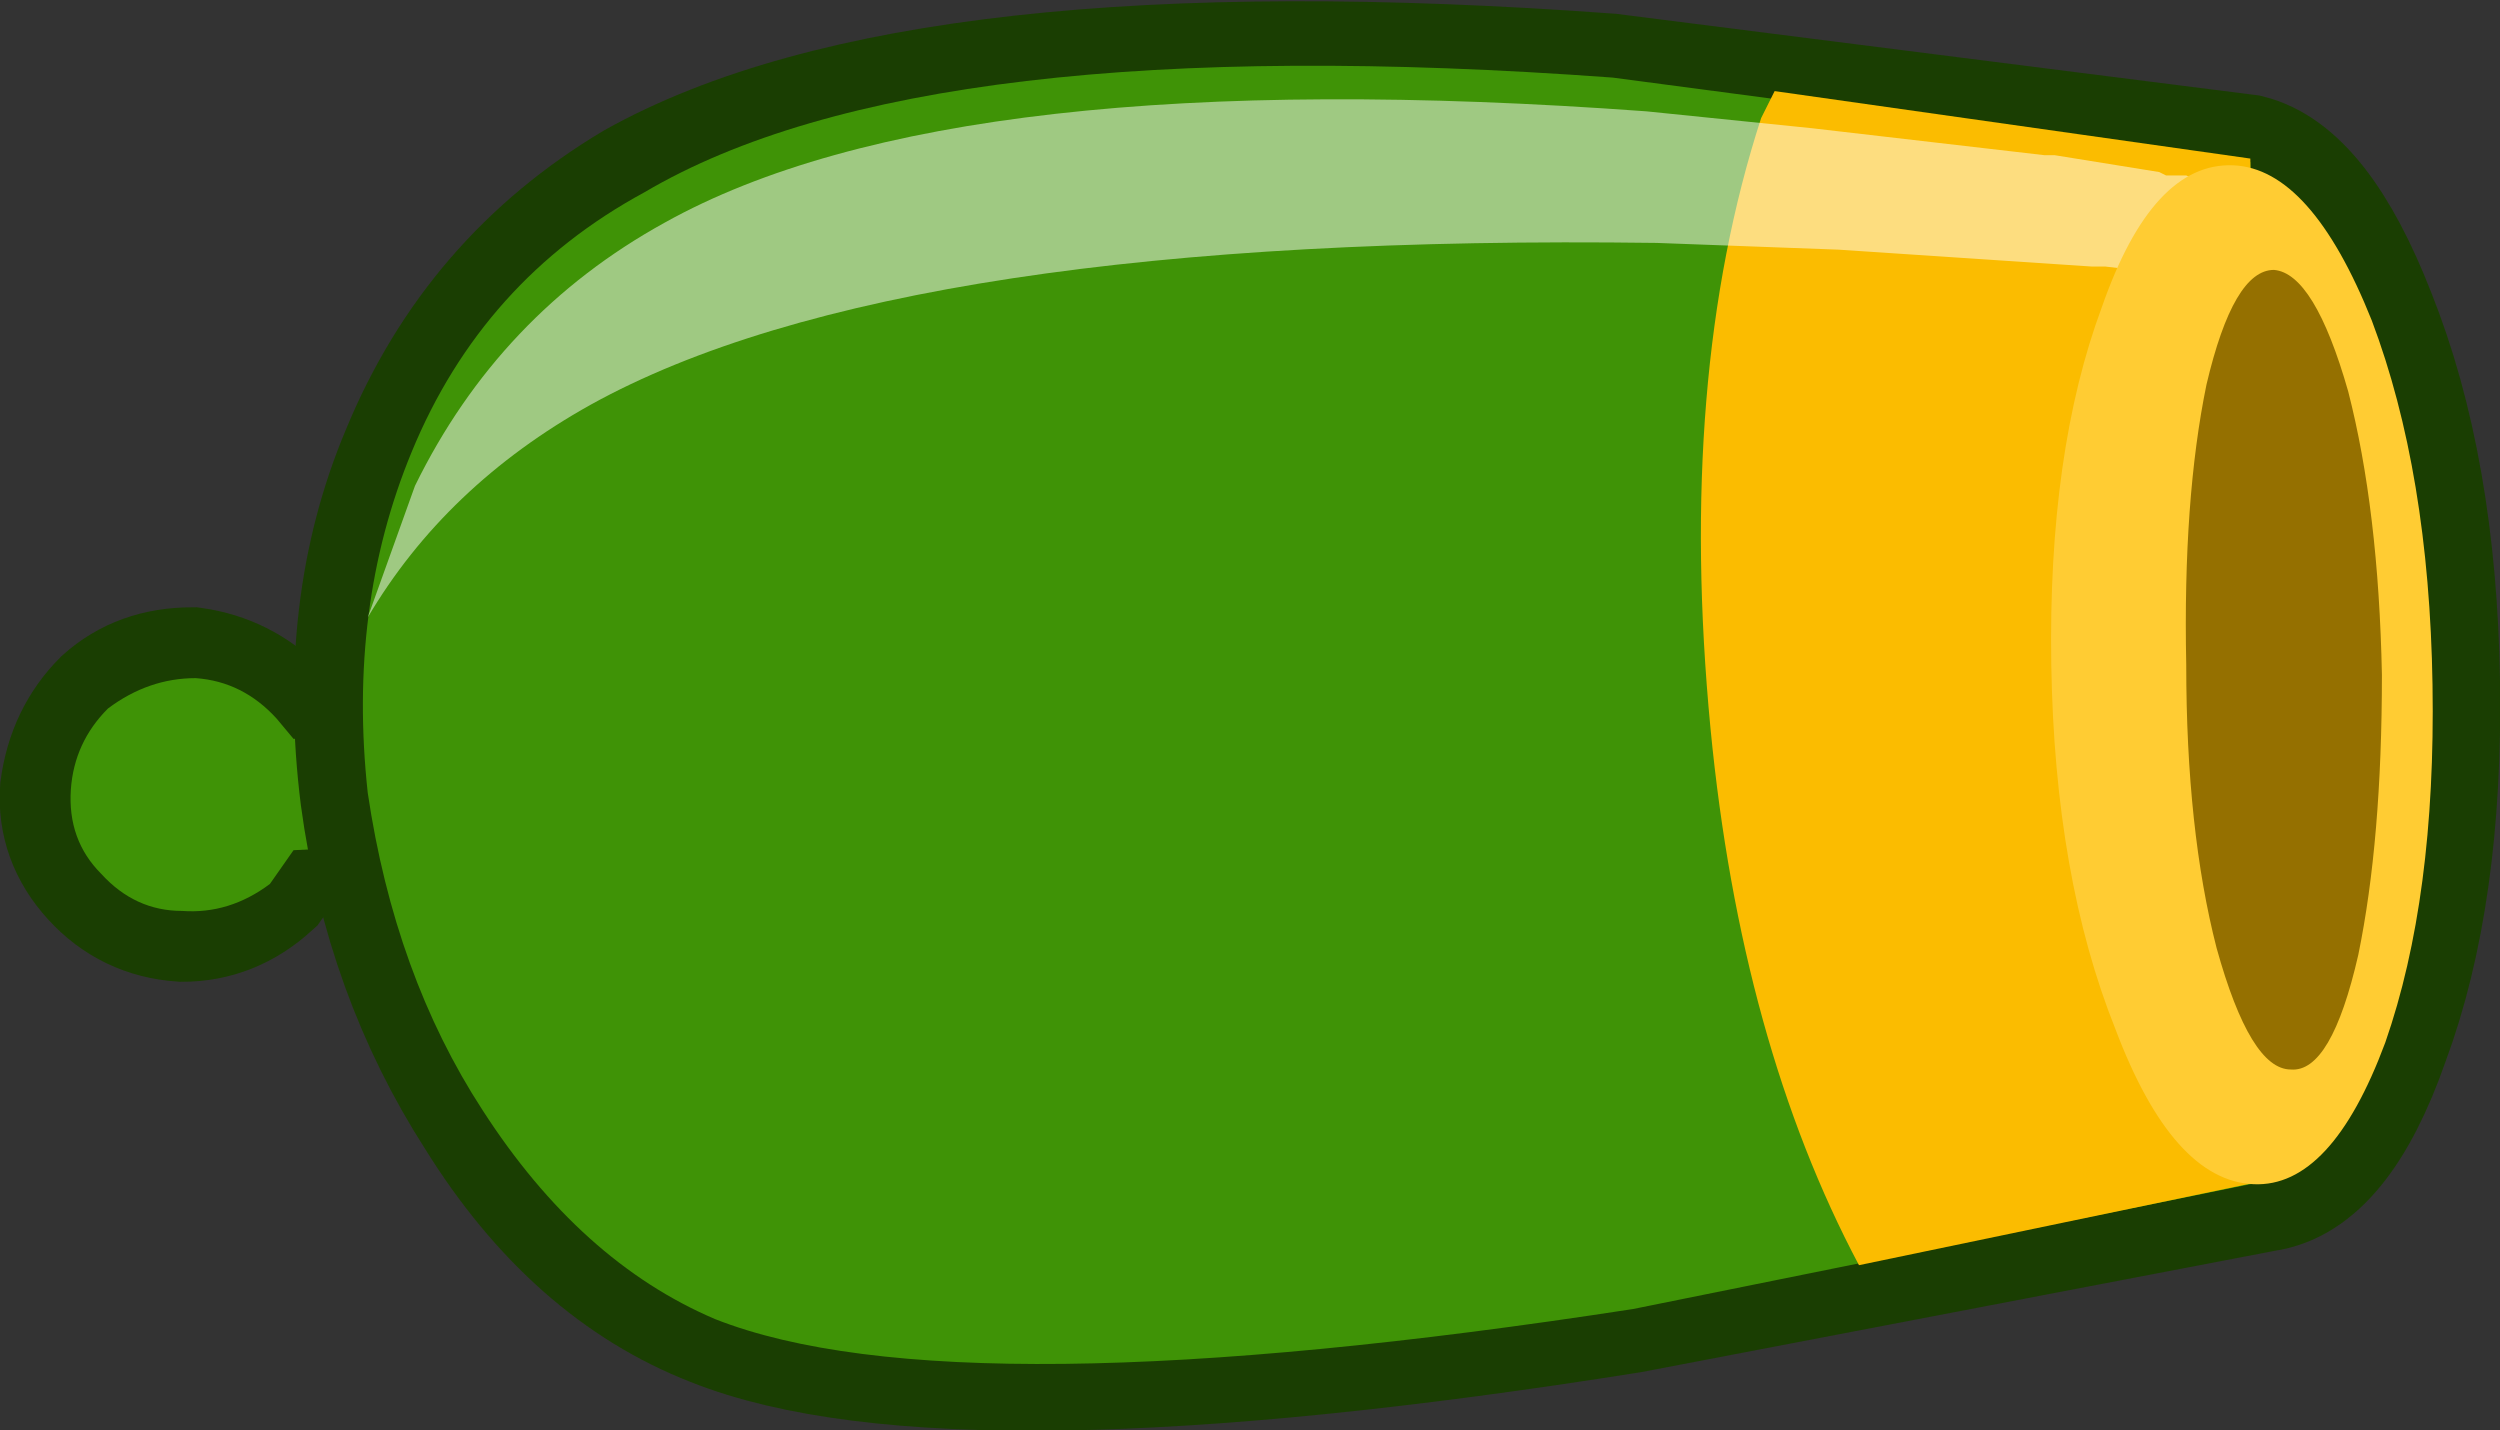 <?xml version="1.0" encoding="UTF-8" standalone="no"?>
<svg xmlns:xlink="http://www.w3.org/1999/xlink" height="21.2px" width="37.05px" xmlns="http://www.w3.org/2000/svg">
  <rect width="100%" height="100%" fill="#333333" stroke="none"/>
  <g transform="matrix(1.0, 0.0, 0.0, 1.0, 7.2, 1.6)">
    <path d="M0.0 9.2 L0.1 10.85 -2.9 10.95 -3.25 11.45 Q-3.8 11.95 -4.5 11.95 -5.25 11.9 -5.75 11.35 -6.25 10.8 -6.2 10.1 -6.1 9.35 -5.6 8.85 -5.1 8.4 -4.35 8.4 -3.65 8.5 -3.15 9.0 L-2.85 9.3 0.0 9.2" fill="#ffffff" fill-rule="evenodd" stroke="none"/>
    <path d="M0.0 9.2 L-2.85 9.3 -3.15 9.0 Q-3.65 8.5 -4.35 8.4 -5.1 8.4 -5.6 8.85 -6.1 9.35 -6.2 10.1 -6.25 10.8 -5.75 11.35 -5.25 11.9 -4.5 11.95 -3.8 11.95 -3.25 11.45 L-2.9 10.95 0.1 10.85 0.0 9.2 Z" fill="none" stroke="#1a3e02" stroke-linecap="round" stroke-linejoin="miter" stroke-miterlimit="3.0" stroke-width="2.0"/>
    <path d="M-6.15 10.1 Q-6.2 10.85 -5.7 11.35 -5.2 11.9 -4.5 11.9 -3.8 11.95 -3.2 11.5 L-2.85 11.0 0.1 10.85 0.0 9.2 -2.85 9.35 -3.1 9.05 Q-3.6 8.5 -4.3 8.45 -5.0 8.45 -5.6 8.9 -6.1 9.4 -6.15 10.1" fill="#3f9306" fill-rule="evenodd" stroke="none"/>
    <path d="M27.9 3.1 Q28.8 5.35 28.85 8.5 28.9 11.65 28.1 13.8 27.4 15.8 26.35 15.95 L16.95 17.75 Q6.9 19.35 3.4 17.95 1.35 17.15 -0.05 14.9 -1.4 12.8 -1.75 10.2 -2.1 7.4 -1.15 5.15 -0.1 2.6 2.25 1.2 6.45 -1.15 16.65 -0.4 L26.1 0.8 Q27.1 1.05 27.9 3.1" fill="#3f9306" fill-rule="evenodd" stroke="none"/>
    <path d="M27.9 3.1 Q28.8 5.35 28.85 8.5 28.9 11.65 28.1 13.8 27.4 15.8 26.35 15.95 L16.95 17.75 Q6.9 19.35 3.4 17.95 1.35 17.15 -0.05 14.9 -1.4 12.8 -1.75 10.2 -2.1 7.4 -1.15 5.15 -0.1 2.6 2.25 1.2 6.45 -1.15 16.65 -0.4 L26.1 0.8 Q27.1 1.05 27.9 3.1 Z" fill="none" stroke="#1a3e02" stroke-linecap="round" stroke-linejoin="miter" stroke-miterlimit="3.0" stroke-width="2.0"/>
    <path d="M3.4 17.95 Q1.4 17.1 -0.05 14.85 -1.35 12.85 -1.75 10.15 -2.05 7.4 -1.1 5.1 -0.05 2.55 2.35 1.25 6.5 -1.2 16.7 -0.45 L26.15 0.8 26.4 15.9 17.0 17.8 Q6.95 19.35 3.4 17.95" fill="#3f9306" fill-rule="evenodd" stroke="none"/>
    <path d="M18.15 9.2 Q17.65 4.0 18.9 0.15 L19.1 -0.25 26.15 0.75 26.35 15.9 20.35 17.15 Q18.6 13.85 18.15 9.2" fill="#fbbc00" fill-rule="evenodd" stroke="none"/>
    <path d="M-1.75 7.55 Q-0.6 5.6 1.55 4.4 6.15 1.85 17.35 2.0 L20.05 2.1 23.8 2.35 23.85 2.35 23.95 2.35 24.0 2.35 25.7 2.55 25.8 2.55 25.95 2.55 26.05 2.55 26.15 2.55 26.2 2.55 26.2 1.2 26.15 1.2 26.05 1.2 26.0 1.2 25.85 1.15 25.75 1.1 25.55 1.05 25.5 1.05 25.4 1.05 25.35 1.05 25.3 1.05 25.2 1.0 25.1 1.0 25.05 1.0 24.9 1.0 24.8 0.95 23.25 0.7 23.2 0.7 23.15 0.7 23.1 0.7 19.65 0.3 17.2 0.05 Q6.95 -0.7 2.65 1.7 0.2 3.05 -1.05 5.6 L-1.75 7.55" fill="#ffffff" fill-opacity="0.498" fill-rule="evenodd" stroke="none"/>
    <path d="M23.95 2.95 Q24.7 0.8 25.9 0.85 27.05 0.9 27.95 3.15 28.8 5.4 28.85 8.55 28.9 11.7 28.15 13.85 27.35 16.0 26.2 15.95 25.0 15.9 24.15 13.65 23.25 11.4 23.2 8.25 23.15 5.1 23.95 2.95" fill="#ffcc33" fill-rule="evenodd" stroke="none"/>
    <path d="M25.5 4.1 Q25.9 2.4 26.5 2.4 27.1 2.45 27.6 4.2 28.05 5.95 28.1 8.4 28.1 10.85 27.75 12.55 27.35 14.3 26.75 14.25 26.15 14.25 25.65 12.45 25.2 10.7 25.2 8.25 25.15 5.8 25.5 4.1" fill="#957000" fill-rule="evenodd" stroke="none"/>
  </g>
</svg>
